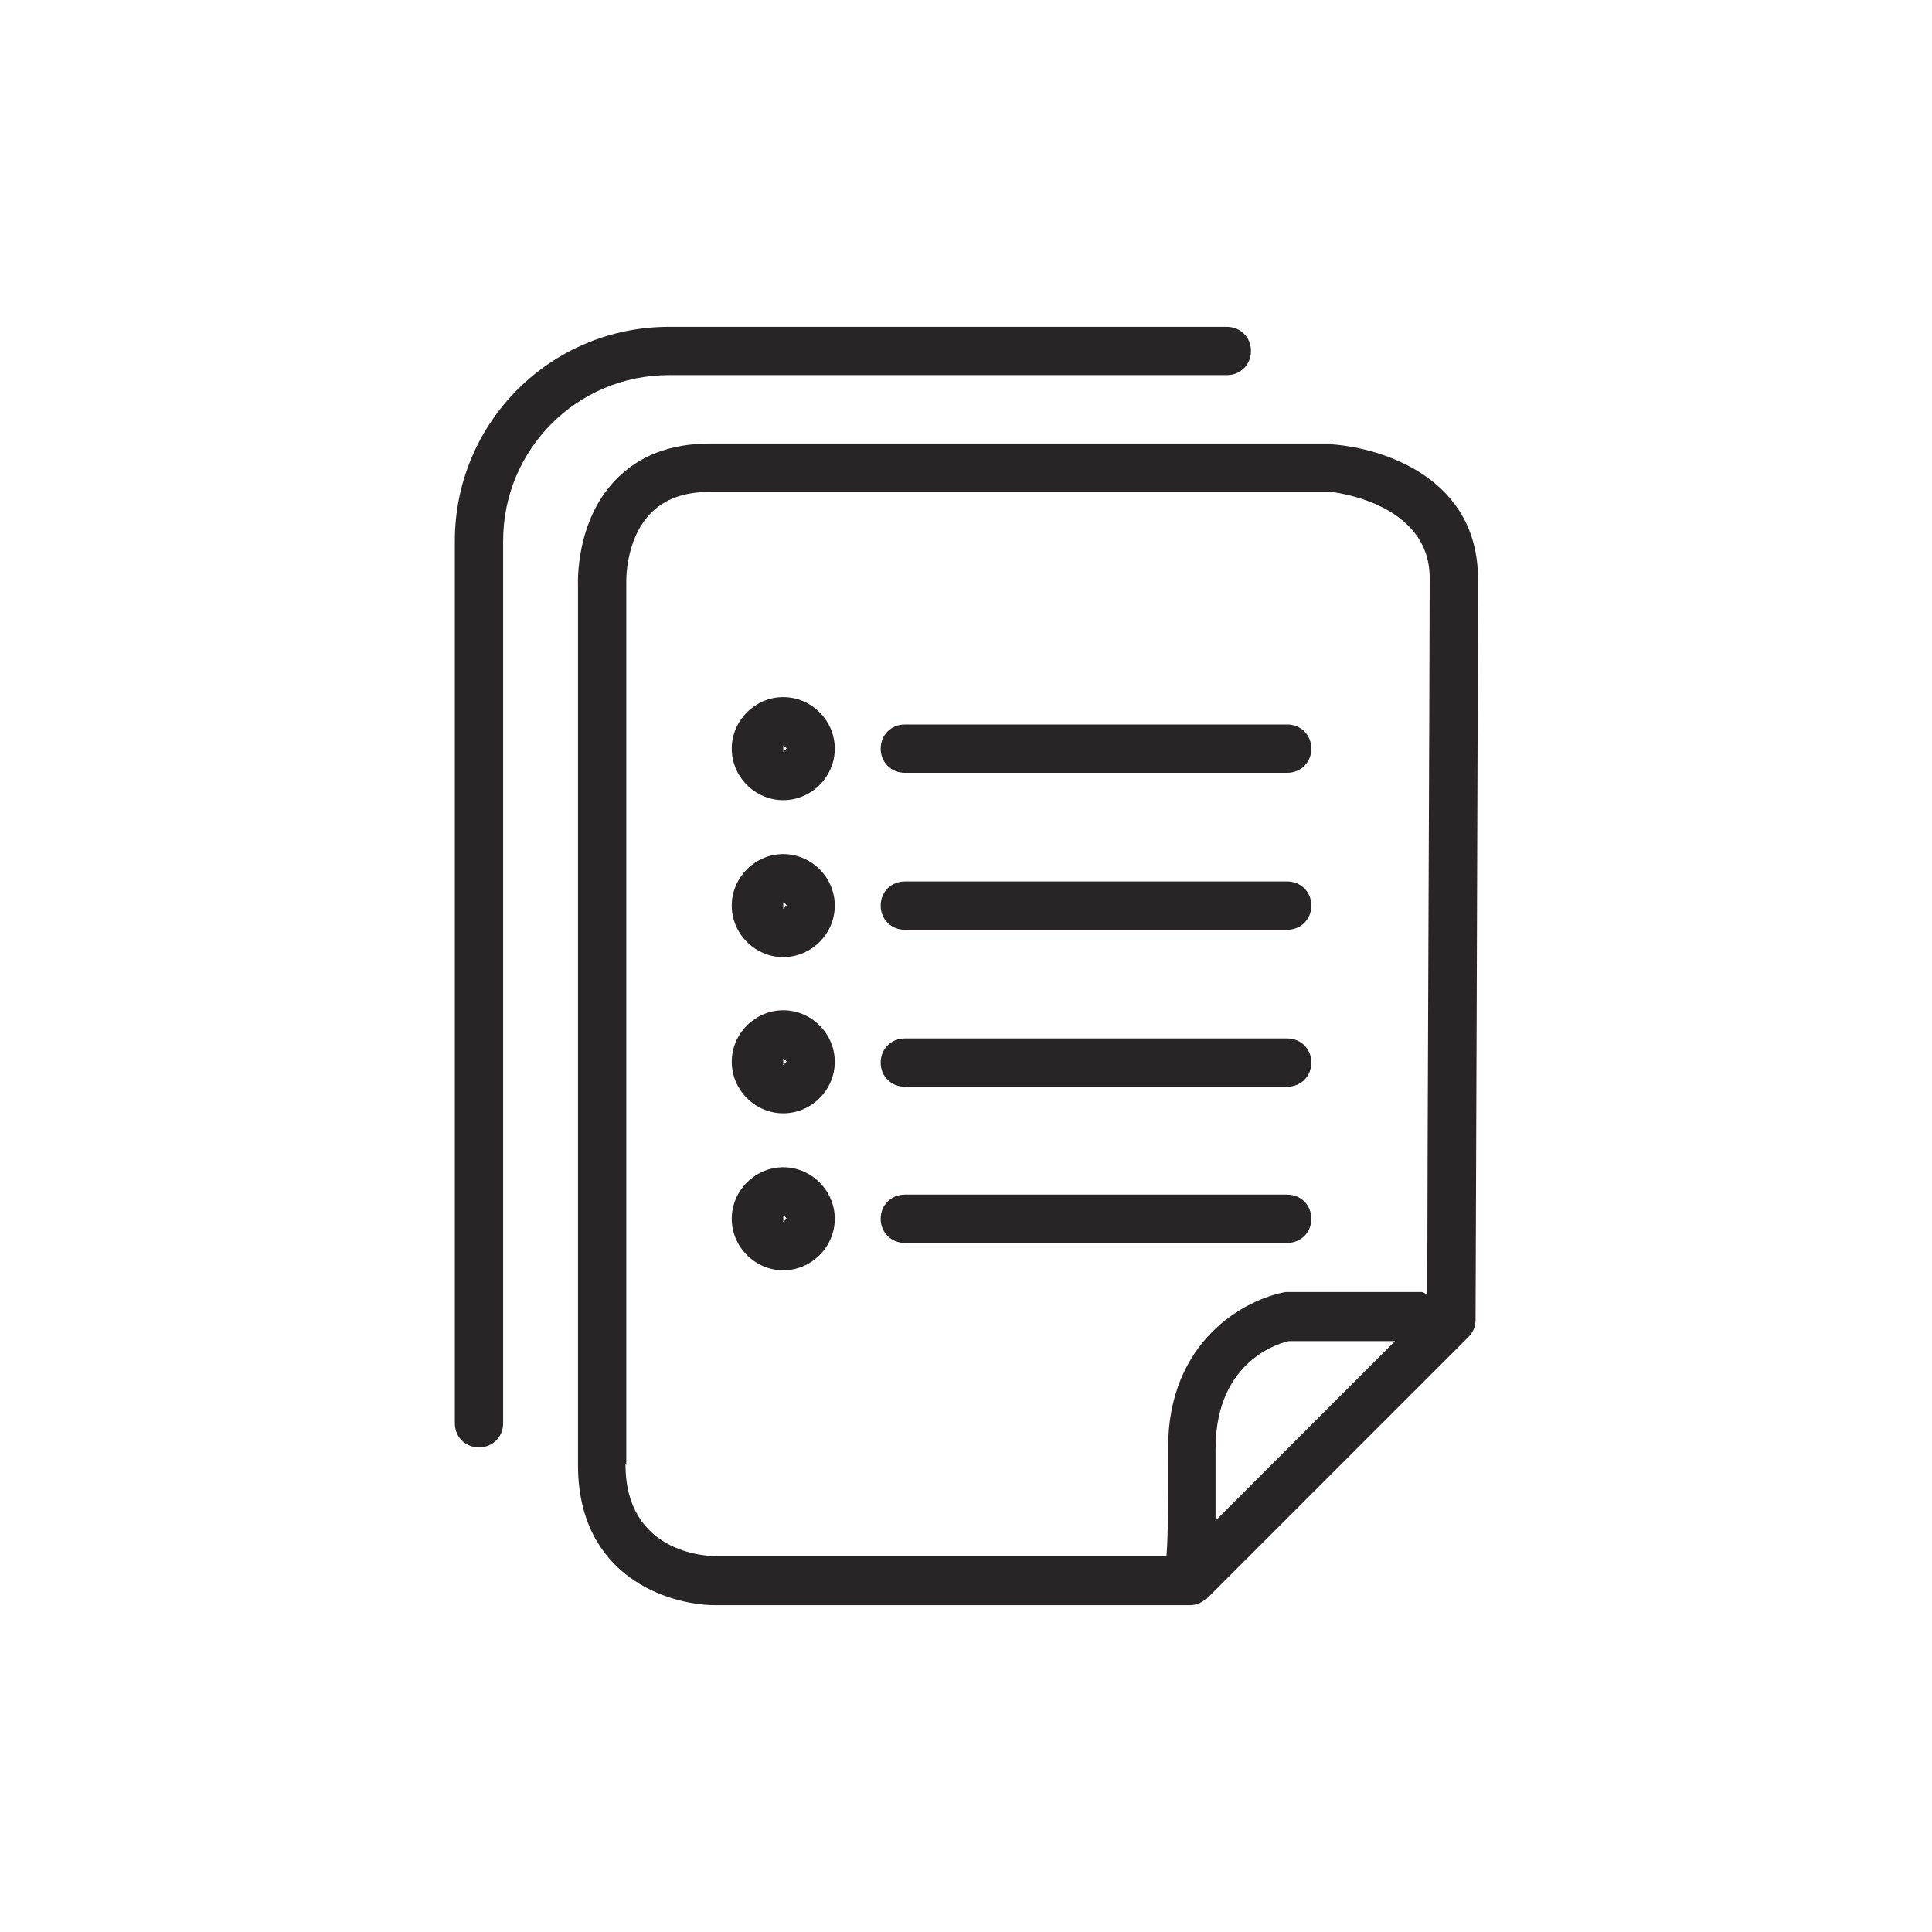 <?xml version="1.0" encoding="UTF-8"?><svg id="a" xmlns="http://www.w3.org/2000/svg" viewBox="0 0 24 24"><path d="M11.24,9.6h4.75c.17,0,.3-.13,.3-.3s-.13-.3-.3-.3h-4.75c-.17,0-.3,.13-.3,.3s.13,.3,.3,.3Z" style="fill:#272525;"/><path d="M9.73,8.66c-.35,0-.64,.29-.64,.64s.29,.64,.64,.64,.64-.29,.64-.64-.29-.64-.64-.64Zm0,.69v-.09s.04,.02,.04,.04l-.04,.04Z" style="fill:#272525;"/><path d="M11.24,11.55h4.75c.17,0,.3-.13,.3-.3s-.13-.3-.3-.3h-4.75c-.17,0-.3,.13-.3,.3s.13,.3,.3,.3Z" style="fill:#272525;"/><path d="M9.73,10.61c-.35,0-.64,.29-.64,.64s.29,.64,.64,.64,.64-.29,.64-.64-.29-.64-.64-.64Zm0,.69v-.09s.04,.02,.04,.04l-.04,.04Z" style="fill:#272525;"/><path d="M11.24,13.5h4.75c.17,0,.3-.13,.3-.3s-.13-.3-.3-.3h-4.75c-.17,0-.3,.13-.3,.3s.13,.3,.3,.3Z" style="fill:#272525;"/><path d="M9.73,12.55c-.35,0-.64,.29-.64,.64s.29,.64,.64,.64,.64-.29,.64-.64-.29-.64-.64-.64Zm0,.69v-.09s.04,.02,.04,.04l-.04,.04Z" style="fill:#272525;"/><path d="M15.99,15.44c.17,0,.3-.13,.3-.3s-.13-.3-.3-.3h-4.75c-.17,0-.3,.13-.3,.3s.13,.3,.3,.3h4.75Z" style="fill:#272525;"/><path d="M9.73,14.5c-.35,0-.64,.29-.64,.64s.29,.64,.64,.64,.64-.29,.64-.64-.29-.64-.64-.64Zm0,.69v-.09s.04,.02,.04,.04l-.04,.04Z" style="fill:#272525;"/><path d="M16.55,5.51h-7.73c-.49,0-.89,.15-1.18,.46-.49,.51-.46,1.27-.46,1.28v10.95c0,1.38,1.12,1.74,1.71,1.74h5.89c.08,0,.15-.03,.2-.08,0,0,0,0,.01,0l3.25-3.25c.06-.06,.09-.13,.09-.21,0,0,.03-7.97,.03-9.21s-1.16-1.62-1.81-1.67ZM7.78,18.2V7.24s-.02-.53,.3-.86c.17-.18,.42-.27,.74-.27h7.71s1.23,.12,1.23,1.07c0,1.1-.03,7.46-.03,8.9-.02,0-.04-.03-.07-.03h-1.69c-.5,.09-1.46,.6-1.46,1.94,0,.72,0,1.12-.02,1.34h-5.61c-.11,0-1.11-.04-1.11-1.14Zm9.55-1.54l-2.23,2.23c0-.23,0-.52,0-.89,0-1.14,.86-1.33,.91-1.34h1.32Z" style="fill:#272525;"/><path d="M15.24,4.66c.17,0,.3-.13,.3-.3s-.13-.3-.3-.3h-6.93c-1.47,0-2.66,1.19-2.66,2.66v10.96c0,.17,.13,.3,.3,.3s.3-.13,.3-.3V6.72c0-1.14,.92-2.06,2.06-2.06h6.93Z" style="fill:#272525;"/></svg>